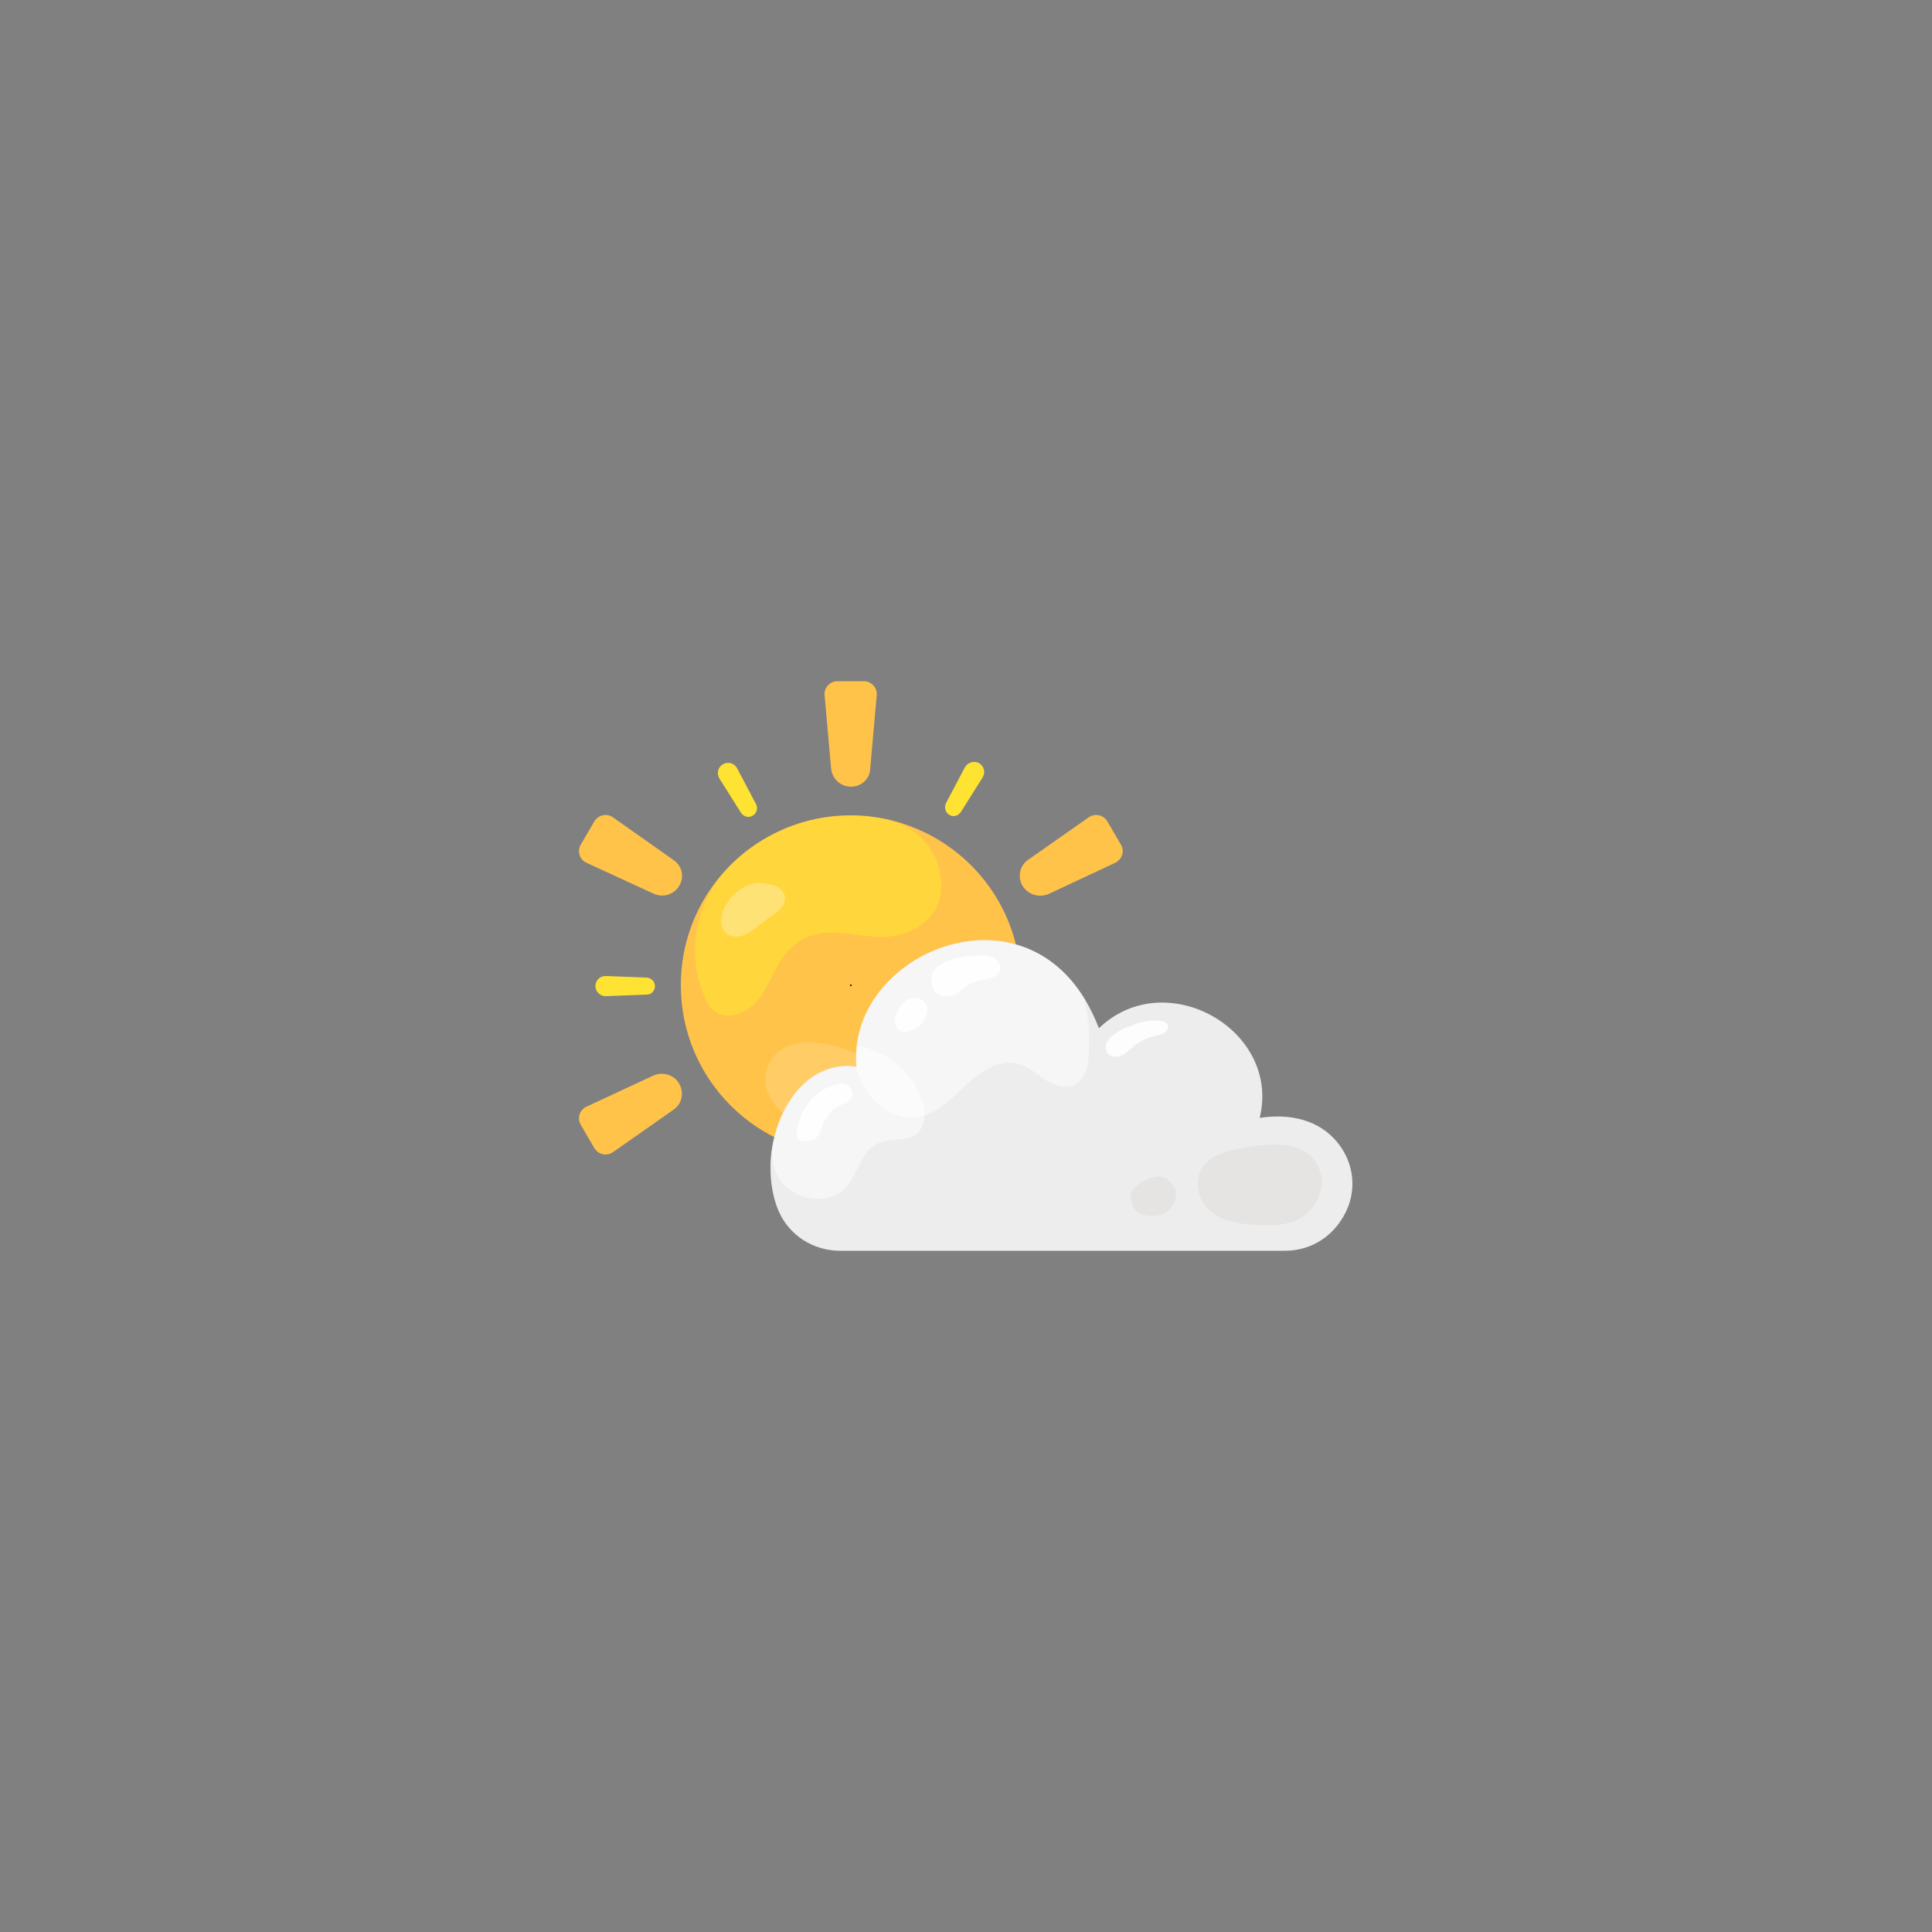 <?xml version="1.0" encoding="utf-8"?>
<!-- Generator: Adobe Illustrator 26.3.1, SVG Export Plug-In . SVG Version: 6.00 Build 0)  -->
<svg version="1.1" id="Vintagio_Design" xmlns="http://www.w3.org/2000/svg" xmlns:xlink="http://www.w3.org/1999/xlink" x="0px"
	 y="0px" viewBox="0 0 500 500" style="enable-background:new 0 0 500 500;" xml:space="preserve">
<rect x="0" y="0" width="500" height="500" fill="#808080" stroke="none"/>
<style type="text/css">
	.st0{fill-rule:evenodd;clip-rule:evenodd;fill:#FFC34A;}
	.st1{opacity:0.6;fill-rule:evenodd;clip-rule:evenodd;fill:#FFE332;enable-background:new    ;}
	.st2{opacity:0.3;fill-rule:evenodd;clip-rule:evenodd;fill:#FFFFFF;enable-background:new    ;}
	.st3{opacity:0.15;fill-rule:evenodd;clip-rule:evenodd;fill:#FFFFFF;enable-background:new    ;}
	.st4{fill-rule:evenodd;clip-rule:evenodd;}
	.st5{fill-rule:evenodd;clip-rule:evenodd;fill:#FFE332;}
	.st6{fill-rule:evenodd;clip-rule:evenodd;fill:#EDEDED;}
	.st7{opacity:0.5;fill-rule:evenodd;clip-rule:evenodd;fill:#FFFFFF;enable-background:new    ;}
	.st8{opacity:0.9;fill-rule:evenodd;clip-rule:evenodd;fill:#FFFFFF;enable-background:new    ;}
	.st9{opacity:0.2;fill-rule:evenodd;clip-rule:evenodd;fill:#CBBEBB;enable-background:new    ;}
</style>
<g id="c">
	<g>
		<g>
			<path class="st0" d="M264.2,255c0,24.3-19.7,44-44,44s-44-19.7-44-44c0-5.3,0.9-10.3,2.6-15c6.1-16.9,22.3-29,41.4-29
				c6.2,0,12,1.3,17.3,3.6C253.2,221.3,264.2,236.9,264.2,255L264.2,255z"/>
			<path class="st1" d="M225.5,242.4c-3.8-0.4-7.5-1.2-11.3-1c-6.2,0.3-10.2,3.5-13.1,8.8c-2.5,4.6-4.4,10.1-9.8,12.1
				c-2.3,0.9-5.1,0.6-6.9-1c-1-0.9-1.6-2.2-2.1-3.4c0-0.1-0.1-0.1-0.1-0.2c-4.8-11.6-2-25.1,7-33.9c7.9-7.8,18.9-12.7,30.9-12.7
				c3.4,0,6.6,0.4,9.7,1.1c7,1.6,12.5,7.1,13.6,14.2c0,0.3,0.1,0.6,0.1,0.9C244.8,237.9,235.2,243.4,225.5,242.4L225.5,242.4z"/>
			<path class="st2" d="M196.9,228.5c-0.7,0-1.4,0-2.1,0.2c-3.6,1-6.6,3.8-7.8,7.4c-0.7,2.2-0.6,5.1,2.1,6.1
				c0.5,0.2,1.1,0.2,1.6,0.2c2.1-0.1,3.7-1.4,5.3-2.6l5.2-3.9c0.7-0.6,1.3-1.3,1.7-2.1c0.8-2-0.3-3.5-1.8-4.3c-0.9-0.5-2-0.8-3-0.8
				L196.9,228.5L196.9,228.5z"/>
			<path class="st3" d="M198.2,277.9c-0.3,1.7-0.2,3.5,0.6,5.1c4.2,9.5,19.6,14.4,26.9,5.9c3.1-3.6,3.5-8.8,0.7-12.6
				c-1.2-1.6-3-2.7-4.8-3.6c-5.9-2.7-15.8-5.1-20.9,0.2C199.4,274.3,198.5,276.1,198.2,277.9L198.2,277.9z"/>
			<path class="st3" d="M208.6,284.2c-0.4,1.1-0.2,2.5,0.6,3.5c0.8,1,2.1,1.8,3.4,2.2c1.3,0.4,2.9,0.5,4.1-0.3
				c2.1-1.7,1.4-5.5-0.8-6.7c-0.8-0.4-1.7-0.6-2.5-0.7C211.3,282,209.2,282.1,208.6,284.2L208.6,284.2z"/>
			<path class="st4" d="M220.4,255c0,0.1-0.1,0.2-0.2,0.2s-0.2-0.1-0.2-0.2c0,0,0,0,0-0.1c0-0.1,0.1-0.1,0.2-0.1c0,0,0.1,0,0.1,0
				C220.4,254.9,220.4,255,220.4,255L220.4,255z"/>
			<path class="st0" d="M220.2,203.6L220.2,203.6c-2.6,0-4.8-2-5.1-4.6l-1.7-19.1c-0.2-1.9,1.4-3.6,3.3-3.6h6.9
				c1.9,0,3.5,1.7,3.3,3.6l-1.7,19.1C225.1,201.6,222.9,203.6,220.2,203.6z"/>
			<path class="st0" d="M175.8,229.2L175.8,229.2c-1.3,2.3-4.2,3.2-6.6,2.1l-17.4-8c-1.8-0.8-2.5-3-1.5-4.7l3.5-6
				c1-1.7,3.2-2.2,4.8-1.1l15.6,11C176.5,224,177.2,226.9,175.8,229.2L175.8,229.2z"/>
			<path class="st0" d="M175.8,280.5L175.8,280.5c1.3,2.3,0.7,5.2-1.5,6.7l-15.7,11c-1.6,1.1-3.8,0.6-4.8-1.1l-3.5-6
				c-1-1.7-0.3-3.9,1.5-4.7l17.4-8.1C171.7,277.3,174.5,278.2,175.8,280.5L175.8,280.5z"/>
			<path class="st0" d="M264.6,229.2L264.6,229.2c-1.3-2.3-0.7-5.2,1.5-6.7l15.7-11c1.6-1.1,3.8-0.6,4.8,1.1l3.5,6
				c1,1.7,0.3,3.8-1.5,4.7l-17.3,8.1C268.8,232.4,266,231.5,264.6,229.2L264.6,229.2z"/>
			<path class="st5" d="M194.8,211.1L194.8,211.1c-1,0.6-2.3,0.3-3-0.7l-5.6-8.9c-0.8-1.3-0.4-3,0.9-3.7l0,0c1.3-0.8,3-0.3,3.7,1.1
				l4.9,9.3C196.2,209.2,195.8,210.5,194.8,211.1L194.8,211.1z"/>
			<path class="st5" d="M169.5,255.2L169.5,255.2c0,1.2-0.9,2.2-2.1,2.2l-10.5,0.4c-1.5,0.1-2.8-1.1-2.8-2.6l0,0
				c0-1.5,1.2-2.7,2.8-2.6l10.5,0.4C168.6,253.1,169.5,254.1,169.5,255.2L169.5,255.2z"/>
			<path class="st5" d="M245.7,210.9L245.7,210.9c-1-0.6-1.4-1.9-0.9-3l4.9-9.3c0.7-1.3,2.4-1.8,3.7-1.1l0,0
				c1.3,0.8,1.7,2.4,0.9,3.7l-5.6,8.9C248,211.2,246.7,211.5,245.7,210.9L245.7,210.9z"/>
		</g>
		<path class="st6" d="M350,305.9c0.1,3.6-1,7.1-3,10c-3,4.6-8.2,7.8-14.5,7.8H217.4c-6.9,0-13.2-4-15.9-10.3
			c-1-2.3-1.6-4.9-1.9-7.5c-0.2-1.6-0.2-3.3-0.2-4.9c0.6-13.4,9.2-26.8,22.2-25c0,0,0,0,0.1,0c-0.2-1.9-0.1-3.8,0.1-5.6
			c3.1-25.1,41.8-40,58.9-11.9c1.4,2.3,2.6,4.8,3.7,7.6c17.3-16.6,47.2,0.5,41.6,23.2c-3.8,15.1-3.8,15.1,0,0
			c10.1-1.5,16.9,1.9,20.7,7.1C348.9,299.4,349.9,302.7,350,305.9L350,305.9z"/>
		<path class="st7" d="M281.8,273c-0.2,3-1,6.5-3.8,7.8c-2.4,1.1-5.2,0.1-7.4-1.3c-2.2-1.4-4.2-3.3-6.7-4.1c-5-1.5-10,1.8-13.8,5.3
			c-3.8,3.5-7.6,7.7-12.7,8.4c-4.6,0.7-9.3-1.8-12.1-5.4c-1.8-2.2-2.9-4.9-3.7-7.6c0,0,0,0,0,0c-2.6-28.3,40.7-47.6,59-17.6
			C281.7,263.2,282.1,268.1,281.8,273L281.8,273z"/>
		<path class="st7" d="M237.5,293.2c-2.7,2.5-7.2,1.2-10.5,2.8c-4.4,2.1-5,8.2-8.4,11.6c-3.6,3.6-10,3.4-14.1,0.4l-0.1,0
			c-3.7-2.8-5.2-7.5-4.3-12c2.3-11.5,10.3-21.4,21.5-19.8c0,0,0,0,0.1,0c-0.2-1.9-0.1-3.8,0.1-5.6c6.7,1.2,12.9,5.6,15.9,11.7
			c0.8,1.7,1.4,3.5,1.6,5.4C239.4,289.5,239,291.8,237.5,293.2L237.5,293.2z"/>
		<path class="st8" d="M258.7,249.5c-0.8-1.4-2.2-2.2-3.8-2.2c-3.9-0.1-7.8,0.3-11.2,2.2c-1,0.6-2.1,1.4-2.4,2.5
			c-0.2,0.5-0.2,1.1-0.2,1.6c0,1.1,0.3,2.3,1.1,3.2c0.7,0.8,1.9,1.2,2.9,1.1s2.1-0.5,3-1.1c0.7-0.5,1.3-1,1.9-1.5
			c1.2-0.9,2.6-1.4,4.1-1.7c1.2-0.2,2.4-0.3,3.4-0.9S259.3,250.5,258.7,249.5L258.7,249.5L258.7,249.5z"/>
		<path class="st8" d="M236.4,258.3c-0.7,0-1.4,0.2-1.9,0.6c-1.1,0.9-1.9,2.1-2.5,3.4c-0.3,0.8-0.5,1.6-0.4,2.5
			c0.1,0.8,0.6,1.7,1.4,2c0.6,0.3,1.3,0.3,1.9,0.2c2.2-0.4,4.1-1.9,4.8-4c0.3-0.8,0.4-1.7,0.2-2.6v0c-0.3-1.2-1.4-2-2.6-2
			L236.4,258.3L236.4,258.3z"/>
		<path class="st8" d="M217.4,280.5c-3.1,0.5-6,2.1-7.9,4.6c-1.7,2.2-2.8,4.8-3.3,7.5c-0.1,0.8-0.1,1.8,0.5,2.3
			c0.4,0.3,0.9,0.4,1.4,0.4c0.8,0.1,1.6,0.1,2.4-0.3c1.2-0.6,1.7-1.9,2.1-3.2c1-2.5,2.6-5.1,5.1-5.9c0.2-0.1,0.3-0.1,0.5-0.1
			c0.9-0.2,1.7-0.9,2.1-1.7C221.3,282,219.2,280.1,217.4,280.5L217.4,280.5L217.4,280.5z"/>
		<path class="st8" d="M288.2,267.8c-0.7,0.5-1.3,1.1-1.7,1.9c-0.4,0.7-0.5,1.5-0.2,2.2c0.6,1.8,2.7,1.9,4.2,1.1
			c1.2-0.6,2.1-1.7,3.2-2.5c1.7-1.3,3.9-2.1,6-2.6c0.7-0.2,1.4-0.4,1.9-0.8c0.5-0.4,0.9-1.2,0.6-1.9c-0.3-0.7-1.2-0.9-1.9-1
			c-2.4-0.3-4.9,0.1-7.1,1.1l-1.1,0.4C290.7,266.2,289.4,266.9,288.2,267.8L288.2,267.8z"/>
		<path class="st9" d="M327.4,296.3c1.7-0.1,3.3-0.1,4.9,0c2.8,0.3,5.7,1.4,7.5,3.5c5,5.8,1.1,14.5-5.6,16.5
			c-2.8,0.9-5.8,0.9-8.8,0.7c-3.9-0.2-7.9-0.6-11.2-2.8c-4.4-2.9-5.9-9.6-1.8-13.5c1.6-1.5,3.7-2.3,5.8-2.9
			C321.1,297.2,324.2,296.5,327.4,296.3L327.4,296.3z"/>
		<path class="st9" d="M296.6,305.4c-1.5,0.7-2.9,1.8-3.6,2.8c-0.6,1-0.5,2.1-0.1,3.1c0.3,0.8,0.6,1.5,1.2,2.1
			c1.7,1.6,5.7,1.6,7.6,0.4c1.6-1,2.9-3.5,2.6-5.4c-0.2-1.3-1.4-2.7-2.5-3.4C300.5,304.1,298.4,304.5,296.6,305.4L296.6,305.4z"/>
	</g>
</g>
</svg>
